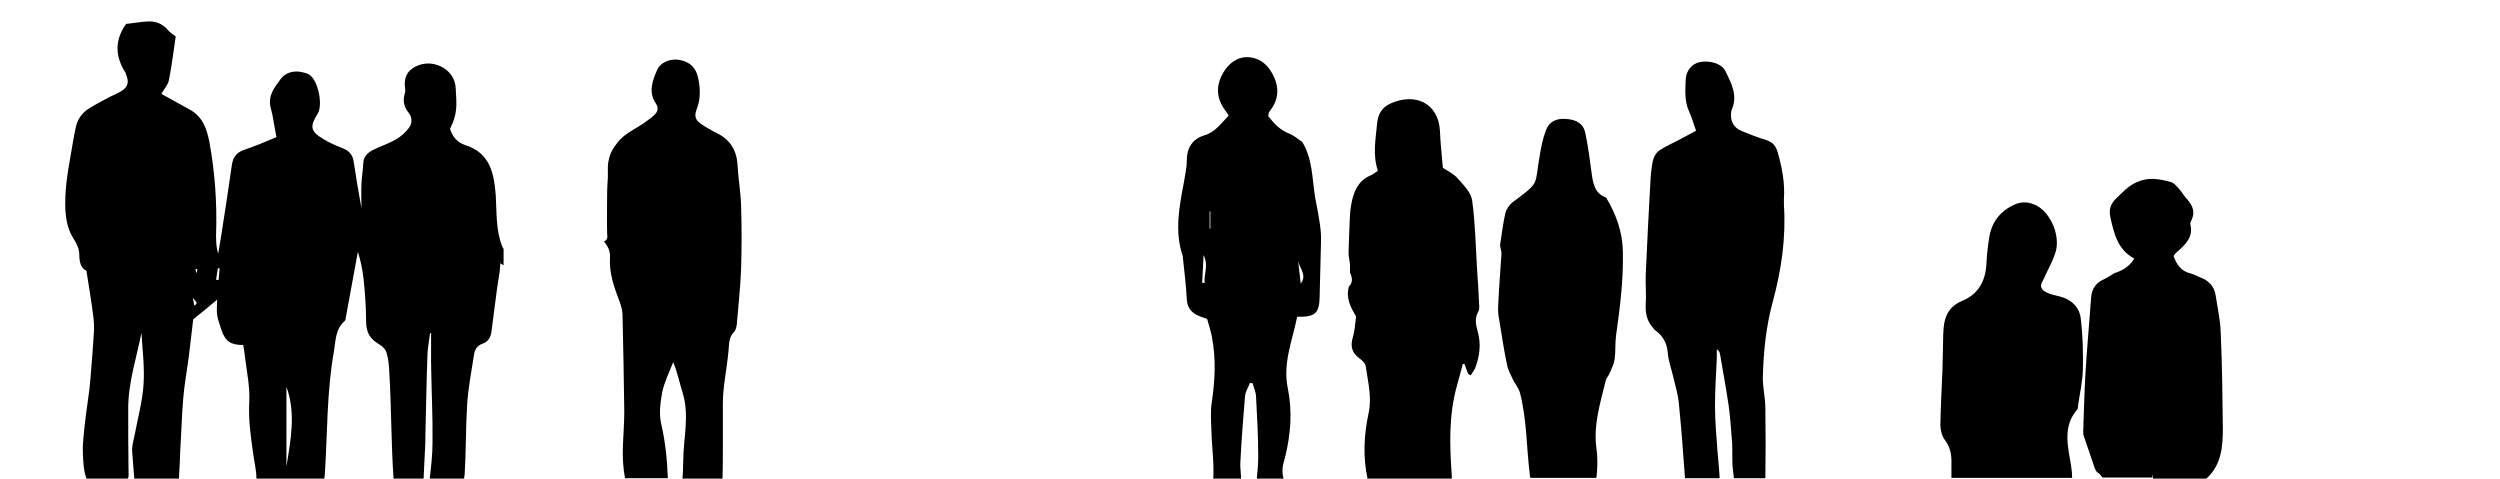 <?xml version="1.0" encoding="utf-8"?>
<!-- Generator: Adobe Illustrator 21.0.0, SVG Export Plug-In . SVG Version: 6.00 Build 0)  -->
<svg version="1.1" id="Layer_1" xmlns="http://www.w3.org/2000/svg" xmlns:xlink="http://www.w3.org/1999/xlink" x="0px" y="0px"
	 viewBox="0 0 700 134" style="enable-background:new 0 0 700 134;" xml:space="preserve">
<style type="text/css">
	.st0{fill:none;}
</style>
<g>
	<path d="M-106-49l-0.1-0.1L-106-49z"/>
	<path d="M536-22l-0.1-0.1L536-22z"/>
	<path d="M493-20l0.1,0.1L493-20z"/>
	<path class="st0" d="M337,71.4c-0.2,3-0.3,5.4-0.4,7.8c0.2,0,0.5,0,0.7,0C337,76.8,338.5,74.4,337,71.4z"/>
	<path class="st0" d="M363.5,73.3c0.2,2.1,0.5,4.1,0.7,6.2C366,77.1,364,75.3,363.5,73.3z"/>
	<path class="st0" d="M338.7,64c0.1,0,0.2,0,0.2,0c0-1.6,0-3.2,0-4.8c-0.1,0-0.2,0-0.2,0C338.7,60.8,338.7,62.4,338.7,64z"/>
	<path class="st0" d="M71.1,127.1c-0.7-4.9-1.5-9.7-1.1-14.7c0.3-4.1-0.7-8.3-1.2-12.4c-0.1-1.1-0.3-2.3-0.5-3.4
		c-3.4,0.1-5-1-6.1-4.2c-0.5-1.4-1-2.8-1.2-4.2c-0.2-1.4,0-2.9,0-4.3c-2.1,1.7-4.1,3.4-6.7,5.5c-0.4,3.1-0.8,7-1.3,11
		c-0.5,3.8-1.2,7.5-1.5,11.2c-0.4,4.6-0.6,9.3-0.8,13.9c-0.1,2.7-0.3,5.4-0.4,8.5H72C72,131.7,71.5,129.4,71.1,127.1z"/>
	<path class="st0" d="M37.7,121.8c0.9-4.8,2.1-9.5,2.5-14.3c0.3-4.7-0.3-9.5-0.6-14.3c-1.4,7-3.7,13.9-3.7,21.2
		c0,6.1,0,12.2,0.1,18.3c0,0.4,0.1,0.8,0.2,1.3h1.5c-0.2-2.5-0.4-5.1-0.6-7.6C37,124.9,37.5,123.4,37.7,121.8z"/>
	<path class="st0" d="M191.2,110.2c-0.9-2.9-1.4-5.9-2.7-8.8c-1.1,2.8-2.4,5.6-3.1,8.5c-0.6,2.8-1,5.9-0.3,8.6
		c1.2,5.1,1.7,10.3,1.9,15.5h4c0.1-1.6,0.2-3.1,0.2-4.7C191.3,123,193.1,116.6,191.2,110.2z"/>
	<path class="st0" d="M602.5,134h0.3c0-0.4-0.1-0.8-0.1-1.2C602.6,133.2,602.6,133.6,602.5,134z"/>
	<path class="st0" d="M108.6,99c-0.3-1-1.2-2-2-2.5c-3-1.6-3.8-3.5-3.8-6.8c0-3.9-0.3-7.7-0.7-11.6c-0.2-2.6-0.7-5.1-1.6-7.6
		c-1.1,6-2.2,12-3.3,18c-0.1,0.5-0.1,1.1-0.4,1.4c-2.6,2.3-2.5,5.6-3,8.5c-2,11.1-1.8,22.4-2.5,33.6c0,0.7-0.1,1.3-0.2,2h19.4
		c-0.7-10-0.6-19.9-1.2-29.9C109.2,102.4,109,100.6,108.6,99z"/>
	<path class="st0" d="M616.6,121.7L616.6,121.7C616.6,121.8,616.6,121.8,616.6,121.7z"/>
	<path class="st0" d="M616.4,121.4L616.4,121.4C616.4,121.3,616.4,121.3,616.4,121.4z"/>
	<path class="st0" d="M351.8,111.2c-0.1-1.3-0.7-2.6-1-3.9c-0.2,0-0.5-0.1-0.7-0.1c-0.5,1.3-1.3,2.5-1.4,3.8
		c-0.6,6.2-1,12.3-1.3,18.5c-0.1,1.5,0.2,3,0.3,4.5h4.3c0.2-2.1,0.4-4.2,0.4-6.3C352.4,122.2,352.1,116.7,351.8,111.2z"/>
	<path class="st0" d="M484.9,124.1c-0.2-3.6-0.5-7.1-1-10.7c-0.7-4.8-1.6-9.6-2.4-14.3c-0.1-0.4-0.3-0.9-0.9-1.3c0,0.9,0,1.8,0,2.7
		c-0.2,4.4-0.5,8.7-0.5,13.1c0,4.3,0.4,8.5,0.7,12.8c0.2,2.5,0.4,5.1,0.4,7.6h4.1c-0.1-1.2-0.3-2.4-0.4-3.5
		C485,128.4,485.1,126.2,484.9,124.1z"/>
	<path class="st0" d="M366,84.8L366,84.8C366,84.7,366,84.7,366,84.8z"/>
	<path class="st0" d="M55.3,75.4c-0.2,0-0.3-0.1-0.5-0.1c0,0.3,0,0.6,0,0.9c0.1,0,0.2,0,0.2,0C55.2,76,55.2,75.7,55.3,75.4z"/>
	<path class="st0" d="M55,84.6c-0.1-0.3-0.5-0.6-1-1.2c0.2,1,0.3,1.6,0.4,2.2C54.9,85.3,55.1,84.9,55,84.6z"/>
	<path class="st0" d="M80.2,108.3c0,7.4,0,14.9,0,22.3C81.4,123.1,82.9,115.7,80.2,108.3z"/>
	<path class="st0" d="M61.5,75.2c-0.2,0-0.4,0-0.5-0.1c-0.1,1.1-0.3,2.2-0.4,3.2c0.2,0,0.4,0,0.7,0.1C61.3,77.3,61.4,76.2,61.5,75.2
		z"/>
	<path class="st0" d="M121.4,124c0.1-7.5-0.3-14.9-0.4-22.4c-0.1-2.8,0-5.6,0-8.4c-0.1,0-0.2,0-0.3,0c-0.2,1.9-0.6,3.8-0.7,5.7
		c-0.3,7.8-0.4,15.5-0.6,23.3c0,1.2,0,2.3-0.1,3.5c-0.1,2.8-0.3,5.5-0.4,8.3h1.8C121,130.7,121.4,127.3,121.4,124z"/>
	<path d="M36,132.7c-0.1-6.1-0.1-12.2-0.1-18.3c0-7.3,2.3-14.1,3.7-21.2c0.3,4.8,0.9,9.6,0.6,14.3c-0.3,4.8-1.6,9.5-2.5,14.3
		c-0.3,1.5-0.8,3.1-0.7,4.6c0.2,2.5,0.4,5.1,0.6,7.6h12.5c0.2-3.2,0.3-5.9,0.4-8.5c0.3-4.6,0.4-9.3,0.8-13.9c0.3-3.8,1-7.5,1.5-11.2
		c0.5-3.9,0.9-7.9,1.3-11c2.6-2.1,4.6-3.7,6.7-5.5c0,1.4-0.2,2.9,0,4.3s0.8,2.8,1.2,4.2c1.1,3.2,2.6,4.2,6.1,4.2
		c0.2,1.1,0.4,2.3,0.5,3.4c0.5,4.1,1.4,8.3,1.2,12.4c-0.3,5,0.4,9.8,1.1,14.7c0.3,2.3,0.9,4.6,0.9,6.9h19c0.1-0.7,0.2-1.3,0.2-2
		c0.7-11.2,0.5-22.5,2.5-33.6c0.5-3,0.4-6.3,3-8.5c0.3-0.3,0.3-0.9,0.4-1.4c1.1-6,2.2-12,3.3-18c0.8,2.5,1.3,5,1.6,7.6
		c0.4,3.9,0.7,7.7,0.7,11.6c0,3.3,0.9,5.1,3.8,6.8c0.9,0.5,1.8,1.5,2,2.5c0.5,1.7,0.6,3.4,0.7,5.2c0.6,9.9,0.5,19.9,1.2,29.9h8.4
		c0.1-2.8,0.3-5.5,0.4-8.3c0.1-1.2,0.1-2.3,0.1-3.5c0.2-7.8,0.3-15.5,0.6-23.3c0.1-1.9,0.5-3.8,0.7-5.7c0.1,0,0.2,0,0.3,0
		c0,2.8,0,5.6,0,8.4c0.1,7.5,0.5,14.9,0.4,22.4c0,3.3-0.4,6.7-0.8,10h9.6c0.1-0.4,0.1-0.8,0.2-1.2c0.4-6.6,0.3-13.2,0.7-19.7
		c0.3-4.6,1.2-9.2,1.9-13.8c0.2-1.5,0.9-2.7,2.5-3.2c1.5-0.5,2.2-1.8,2.4-3.3c0.5-4.1,1.1-8.2,1.6-12.3c0.2-1.5,0.5-3,0.7-4.5l0,0
		c0.1-0.7,0.1-1.5,0.2-2.4c0.5,0.3,0.7,0.5,0.9,0.6c0-1.5,0-3.1,0-4.6l0,0c-0.2-0.3-0.4-0.7-0.5-1c-1.7-4.6-1.4-9.4-1.7-14.1
		c-0.5-6.2-1.6-11.8-8.6-14c-2.1-0.7-3.5-2.3-4.2-4.5c2.1-4.3,1.9-6.4,1.6-11.3c-0.1-2.6-1.4-4.5-3.4-5.8c-2.4-1.4-5.1-1.7-7.8-0.4
		c-2.6,1.3-3.3,3.3-3,6c0.1,0.6,0.1,1.2-0.1,1.7c-0.6,2.1-0.1,3.8,1.2,5.4c1,1.3,0.9,2.9,0,4.1c-1,1.3-2.2,2.4-3.6,3.2
		c-2,1.2-4.3,1.9-6.3,2.9c-1.6,0.8-2.9,1.9-2.9,4c-0.1,1.8-0.4,3.7-0.5,5.5c-0.1,2.6,0,5.2,0,6.9c-0.7-3.9-1.5-8.5-2.2-13.2
		c-0.3-1.9-1.4-3-3.3-3.7c-1.8-0.7-3.6-1.5-5.2-2.5c-3.6-2.1-3.8-3.5-1.6-7c1.6-2.4,0.2-9.4-2.3-11c-0.5-0.3-1.1-0.5-1.6-0.6
		c-2.5-0.7-5-0.1-6.4,1.8c-1.7,2.3-3.7,4.7-2.8,8.1c0.7,2.6,1,5.2,1.6,8.2c-3.1,1.3-5.9,2.5-8.9,3.5c-2.2,0.7-3.3,2.1-3.6,4.4
		C64,52.7,63,59.2,62,65.6c-0.3,1.8-0.6,3.6-0.9,5.4c-0.6-1.8-0.6-3.6-0.6-5.3c0.3-8.8-0.3-17.4-1.9-26.1c-0.8-4-2.1-7.2-5.8-9.1
		l0,0c-2.6-1.4-5.2-2.9-7.6-4.2c0.8-1.5,1.9-2.6,2.1-3.9c0.8-4,1.3-8.1,1.9-12.2c-0.6-0.5-1.5-1-2.1-1.7c-1.5-1.8-3.4-2.6-5.6-2.5
		c-2.1,0.1-4.2,0.5-6.2,0.7c-3.2,4.5-3.1,9-0.2,13.6c0.1,0.1,0.1,0.2,0.1,0.3c1.2,2.7,0.5,4.2-2.3,5.5c-2.6,1.2-5.2,2.6-7.7,4.1
		c-2.1,1.2-3.5,3.1-4,5.5c-0.6,2.8-1,5.5-1.5,8.3c-0.9,4.9-1.6,9.8-1.4,14.7c0.2,3,0.7,5.7,2.4,8.3c0.8,1.2,1.5,2.8,1.5,4.3
		c0,2.3,0.6,3.9,2,4.5c0.7,4.6,1.4,8.5,1.9,12.6c0.2,1.5,0.3,3.1,0.2,4.6c-0.3,4.4-0.6,8.9-1,13.3c-0.1,1.7-0.4,3.5-0.6,5.2
		c-0.4,2.9-0.8,5.7-1.1,8.6c-0.2,2.2-0.5,4.5-0.4,6.7c0.1,2.5,0.2,5.2,1.1,7.4c0,0,0,0.1,0.1,0.1h11.2C36.1,133.6,36,133.2,36,132.7
		z M80.2,108.3c2.7,7.4,1.2,14.9,0,22.3C80.2,123.1,80.2,115.7,80.2,108.3z M61,75.1c0.2,0,0.4,0,0.5,0.1c-0.1,1.1-0.2,2.2-0.3,3.2
		c-0.2,0-0.4,0-0.7-0.1C60.7,77.3,60.8,76.2,61,75.1z M54.8,75.3c0.2,0,0.3,0.1,0.5,0.1c-0.1,0.3-0.2,0.6-0.2,0.9
		c-0.1,0-0.2,0-0.2,0C54.8,75.9,54.8,75.6,54.8,75.3z M55,84.6c0.1,0.3,0,0.6-0.6,1c-0.1-0.6-0.2-1.2-0.4-2.2
		C54.5,84,54.8,84.3,55,84.6z"/>
	<path d="M141.4,74.1L141.4,74.1L141.4,74.1L141.4,74.1z"/>
	<path d="M35.9,6.5L35.9,6.5L35.9,6.5z"/>
	<path d="M602.7,132.8c0,0.4,0.1,0.8,0.1,1.2h15c4.2-3.8,4.6-8.9,4.6-14.1c-0.1-8.9-0.2-17.9-0.6-26.8c-0.1-3.5-0.9-6.9-1.4-10.3
		c-0.4-2.7-2-4.3-4.5-5.2c-0.8-0.3-1.6-0.8-2.4-1c-2.7-0.6-4-2.4-4.9-4.9c0.3-0.4,0.5-0.8,0.9-1.1c2.4-2.1,4.7-4.2,3.8-7.8
		c-0.1-0.3,0.1-0.8,0.3-1.1c1.1-2.3,0.4-4.1-1.2-5.9c-0.9-1-1.6-2.2-2.5-3.2c-0.6-0.6-1.2-1.4-2-1.6c-3.2-0.9-6.2-1.5-9.6,0
		c-2.5,1.1-4,2.9-5.8,4.6c-1.7,1.6-2,3.3-1.6,5.2c1,4.5,2,9.1,6.7,11.6c-1.4,2.3-3.4,3.4-5.6,4.1l0,0c-0.9,0.5-1.8,1.2-2.7,1.6
		c-2.4,1-3.6,2.7-3.8,5.3c-0.5,7.3-1.2,14.5-1.6,21.7c-0.3,5.2-0.4,10.5-0.6,15.7c0,0.5,0,1,0.2,1.4c1,2.9,2,5.9,3,8.8
		c0.2,0.4,0.4,1,0.7,1.2c0.7,0.4,1.1,1,1.5,1.5h13.9C602.6,133.6,602.6,133.2,602.7,132.8z M616.4,121.4L616.4,121.4L616.4,121.4
		c0,0,0.1,0.1,0.1,0.2s0.1,0.1,0.1,0.2l0,0l0,0c0,0.1,0,0,0,0c0,0.1,0,0,0,0s-0.1-0.1-0.1-0.2C616.4,121.5,616.4,121.4,616.4,121.4
		C616.4,121.3,616.4,121.3,616.4,121.4C616.4,121.3,616.4,121.3,616.4,121.4z"/>
	<path d="M616.6,121.7L616.6,121.7C616.6,121.8,616.6,121.8,616.6,121.7z"/>
	<path d="M616.6,121.7c0,0,0-0.1-0.1-0.2c0-0.1-0.1-0.2-0.1-0.2s0,0.1,0.1,0.2C616.5,121.6,616.6,121.7,616.6,121.7z"/>
	<path d="M616.4,121.4L616.4,121.4C616.4,121.3,616.4,121.3,616.4,121.4z"/>
	<path d="M168.9,67.8L168.9,67.8C168.9,67.7,168.9,67.7,168.9,67.8L168.9,67.8z"/>
	<path d="M185.1,118.5c-0.6-2.7-0.2-5.8,0.3-8.6c0.6-2.9,2-5.7,3.1-8.5c1.2,2.9,1.8,5.9,2.7,8.8c1.9,6.4,0.1,12.7,0.1,19.1
		c0,1.6-0.1,3.1-0.2,4.7h11.2c0.1-2.6,0.1-5.3,0.1-7.9c0-4.3,0-8.7,0-13c0-1.6,0.1-3.3,0.3-4.9c0.4-3.4,1-6.7,1.3-10.1
		c0.2-1.8,0-3.6,1.5-5.1c0.5-0.5,0.7-1.4,0.8-2.1c0.4-5.1,1-10.2,1.2-15.4c0.2-6,0.2-12,0-17.9c-0.1-3.9-0.8-7.7-1-11.6
		c-0.3-4.4-2.5-7.4-6.6-9.1l-0.1-0.1c-1.1-0.6-2.2-1.2-3.2-1.9c-1.9-1.2-2.3-2.3-1.5-4.4c1.1-2.8,1-5.7,0.4-8.6
		c-0.6-2.9-2.2-4.5-5.1-5.1c-2.5-0.5-5.4,0.5-6.4,2.8c-1.3,2.9-2.5,6.2-0.4,9.3c0.9,1.3,0.6,2.4-0.4,3.3c-0.6,0.6-1.3,1.1-2,1.6
		c-2.8,2.2-6.4,3.4-8.5,6.4l0,0c-1.8,2.2-2.6,4.6-2.5,7.5c0.1,2.1-0.2,4.2-0.2,6.3c0,3.7-0.1,7.5,0,11.2c0,1,0.4,1.9-0.9,2.4
		c1.1,1.3,1.8,2.7,1.7,4.5c-0.3,4.4,1.2,8.4,2.7,12.4c0.4,1.1,0.7,2.2,0.8,3.3c0.2,9.1,0.4,18.2,0.5,27.4c0,3.4-0.3,6.8-0.4,10.2
		c-0.1,2.9,0.1,5.7,0.6,8.5h12C186.8,128.8,186.3,123.6,185.1,118.5z"/>
	<path d="M480.9,126.4c-0.3-4.2-0.7-8.5-0.7-12.8c0-4.4,0.3-8.7,0.5-13.1c0-0.9,0-1.8,0-2.7c0.6,0.4,0.8,0.8,0.9,1.3
		c0.8,4.8,1.7,9.5,2.4,14.3c0.5,3.5,0.7,7.1,1,10.7c0.1,2.1,0,4.2,0.1,6.3c0.1,1.2,0.3,2.4,0.4,3.5h8.8c0.1-6.5,0.1-13,0-19.6
		c0-3-0.8-6-0.7-8.9c0.2-7.1,0.9-14.1,2.8-21c2.4-8.9,3.7-17.8,3.1-27c0-0.6,0-1.2,0-1.7c0.3-4.4-0.5-8.7-1.7-12.9
		c-0.5-1.9-1.4-3-3.3-3.6c-2.3-0.7-4.6-1.6-6.8-2.5c-2.5-1-3.4-3.1-2.9-5.8l0,0c1.9-4.1,0-7.6-1.7-11c-1-2.1-4.4-3.1-7.2-2.5
		c-2.1,0.4-3.8,2.4-3.9,4.8c-0.1,3-0.4,6,0.9,8.9c0.7,1.6,1.3,3.4,2,5.5c-1.4,0.8-2.9,1.5-4.3,2.3c-2,1.1-4.2,2-6.1,3.3
		c-0.8,0.6-1.5,1.8-1.7,2.8c-0.4,2-0.6,4-0.7,6.1c-0.5,8.6-0.9,17.2-1.3,25.8c-0.1,2.8,0.2,5.6,0,8.4c-0.1,2.3,0.3,4.4,1.8,6.2l0,0
		c0.3,0.4,0.6,0.8,1,1.1c2.2,1.6,3.2,3.7,3.4,6.4c0.2,2.2,1,4.3,1.5,6.5c0.6,2.6,1.4,5.1,1.6,7.7c0.7,6.9,1.2,13.8,1.7,20.7h9.7
		C481.4,131.5,481.1,128.9,480.9,126.4z"/>
	<path d="M406.5,133.2c-0.6-8.5-0.9-17,1.5-25.4c0.5-2,1.1-3.9,1.6-5.9c0.2,0,0.4,0,0.5,0.1c0.3,0.9,0.6,1.8,1,2.7
		c0.2,0.1,0.5,0.3,0.7,0.4c0.4-0.6,0.8-1.3,1.2-1.9l0,0c1.3-3.4,1.8-6.9,0.7-10.6c-0.5-1.8-0.8-3.5,0.2-5.3c0.5-0.8,0.2-2.1,0.2-3.1
		c-0.1-2.8-0.3-5.6-0.5-8.4c-0.4-6.6-0.5-13.2-1.4-19.7c-0.3-2.2-2.4-4.3-4-6.1c-1.2-1.4-3-2.2-4.2-3c-0.3-3.8-0.7-7-0.8-10.2
		c-0.4-8.1-7.1-10.9-13.9-7.8c-2.3,1-3.5,3-3.7,5.5c-0.4,4.4-1.3,8.8,0.2,13.3c-0.7,0.5-1.3,1-2,1.3c-2.8,1.1-4.2,3.4-5,6.1
		c-0.4,1.6-0.7,3.2-0.8,4.9c-0.2,3.6-0.3,7.2-0.4,10.8c0,1,0.3,2.1,0.4,3.1l0,0c0,0.8,0,1.6,0,2.4l0,0c0.8,1.5,0.7,2.9-0.3,3.8
		c-0.9,3.2,0.4,5.7,1.9,8.2c0.2,0.3,0.1,0.8,0,1.1c-0.2,1.6-0.3,3.3-0.8,4.9c-0.7,2.4-0.4,4.3,1.8,5.9c0.7,0.5,1.7,1.4,1.8,2.2
		c0.6,4.4,1.8,8.7,0.8,13.2c-1.3,6.1-1.6,12.2-0.3,18.3h23.6C406.5,133.7,406.5,133.4,406.5,133.2z"/>
	<path d="M347.3,129.5c0.3-6.2,0.8-12.4,1.3-18.5c0.1-1.3,0.9-2.5,1.4-3.8c0.2,0,0.5,0.1,0.7,0.1c0.4,1.3,1,2.6,1,3.9
		c0.3,5.5,0.6,11,0.6,16.6c0,2.1-0.2,4.2-0.4,6.3h7.6c-0.4-0.7-0.4-1.8-0.4-2.6c0-1.1,0.4-2.3,0.7-3.4c1.6-6.4,2.1-12.9,0.8-19.3
		c-1.5-7.1,1.3-13.5,2.6-20.1c5.1,0.1,6.2-1,6.3-5.6c0.1-5.4,0.3-10.8,0.4-16.2c0-1.7-0.2-3.5-0.5-5.2c-0.3-2.2-0.8-4.4-1.2-6.6
		c-0.8-5.2-0.7-10.7-3.6-15.4c-1.1-0.7-2.2-1.7-3.4-2.2c-2.7-1-4.5-2.9-6.1-5c0.1-0.3,0.1-0.5,0.1-0.7c0.1-0.3,0.2-0.5,0.4-0.8
		c2.6-3.3,2.6-6.8,0.7-10.3c-1.5-2.9-4-4.7-7.2-4.7c-2.7,0-5,1.7-6.5,4.2c-2.4,4-2,7.7,0.9,11.3l0,0c0.2,0.3,0.5,0.8,0.5,0.9
		c-2.1,2.1-3.7,4.6-6.8,5.5c-3.3,1-4.9,3.5-4.9,7.1c0,2-0.5,4-0.8,6c-1.3,6.9-2.7,13.8-0.3,20.8c0,0.1,0,0.2,0,0.3
		c0.4,3.9,0.9,7.7,1.1,11.6c0.1,2.5,1.3,3.9,3.5,4.8c0.7,0.3,1.4,0.5,2.2,0.8c0.5,1.8,1.1,3.6,1.4,5.4c1.1,6,0.8,11.9-0.1,17.9
		c-0.4,2.6-0.2,5.4-0.1,8.1c0.1,4.5,0.8,9,0.5,13.5h7.8C347.5,132.5,347.2,131,347.3,129.5z M365.9,85c0-0.1,0.1-0.1,0.1-0.2l0,0
		l0,0c0-0.1,0,0,0,0c0-0.1,0,0,0,0S366,84.9,365.9,85l-0.1,0.1L365.9,85z M364.2,79.4c-0.2-2.1-0.5-4.1-0.7-6.2
		C364,75.3,366,77.1,364.2,79.4z M337.3,79.2c-0.2,0-0.5,0-0.7,0c0.1-2.4,0.3-4.9,0.4-7.8C338.5,74.4,337,76.8,337.3,79.2z
		 M338.9,64c-0.1,0-0.2,0-0.2,0c0-1.6,0-3.2,0-4.8c0.1,0,0.2,0,0.2,0C338.9,60.8,338.9,62.4,338.9,64z"/>
	<path d="M366,84.8c0,0-0.1,0.1-0.1,0.2l-0.1,0.1l0.1-0.1C366,84.9,366,84.8,366,84.8z"/>
	<polygon points="364.7,39.5 364.8,39.5 364.8,39.5 	"/>
	<path d="M366,84.8L366,84.8C366,84.7,366,84.7,366,84.8z"/>
	<path d="M447,125.5c-0.9-6.5,1.1-12.7,2.6-18.9c0.2-0.8,0.9-1.5,1.2-2.3c0.5-1.2,1.1-2.4,1.3-3.7c0.3-2.2,0.1-4.5,0.4-6.7
		c1.1-7.8,2.1-15.6,1.9-23.5c-0.1-5.5-1.9-10.4-4.7-15.1c-3.1-1.1-3.6-3.7-4-6.5c-0.5-3.8-1-7.7-1.8-11.5c-0.5-2.6-2.4-3.8-5.4-4
		c-2.7-0.2-4.7,0.7-5.6,3.1c-0.9,2.3-1.4,4.8-1.8,7.3c-1.5,8.3,0.3,7.1-7.4,12.8c-1,0.7-1.9,2-2.2,3.2c-0.7,3-1,6-1.5,9l0,0
		c0.1,0.8,0.5,1.7,0.4,2.5c-0.3,4.7-0.7,9.5-0.9,14.2c-0.1,1.4,0,2.9,0.3,4.3c0.7,4.2,1.3,8.4,2.2,12.6c0.3,1.3,0.9,2.5,1.5,3.7
		c0.6,1.4,1.7,2.6,2.1,4c1.9,7.4,1.8,15,2.7,22.5c0,0.4,0.1,0.9,0.2,1.3H447C447.3,131.2,447.4,128.4,447,125.5z M430.3,114.6
		L430.3,114.6l0.1,0.1L430.3,114.6z"/>
	<path d="M449.7,55.4L449.7,55.4L449.7,55.4z"/>
	<path d="M579.9,130.4c-0.8-5.1-2.5-10.9,1.7-15.7c0.3-0.3,0.2-1,0.3-1.5c0.5-3.2,1.2-6.4,1.3-9.6c0.1-4.8,0-9.7-0.6-14.5
		c-0.4-3.2-2.7-5.3-5.9-6.1c-1.2-0.3-2.5-0.5-3.6-1.1c-1.4-0.6-2.2-1.7-1.1-3.3l0,0c1.1-2.5,2.5-4.9,3.4-7.5
		c1.7-4.5-0.9-11.1-4.9-13.4c-2.1-1.2-4.4-1.4-6.5-0.4c-3.9,1.8-6.3,4.8-7,9.1c-0.4,2.5-0.7,5-0.8,7.4c-0.2,4.8-2.3,8.6-6.7,10.4
		c-4.6,1.9-5.3,5.5-5.4,9.6c-0.1,3.1-0.1,6.2-0.2,9.4c-0.2,5.2-0.5,10.5-0.6,15.7c0,1.4,0.4,3.1,1.2,4.2c1.7,2.2,2,4.5,1.9,7
		c0,1.2,0,2.5,0,3.7h33.8C580.2,132.8,580.1,131.6,579.9,130.4z"/>
	<polygon points="494.1,99.6 494.1,99.5 494,99.7 	"/>
	<path d="M430.3,114.6l0.1,0.1L430.3,114.6z"/>
	<path d="M71,140.6L71,140.6C70.9,140.5,70.9,140.5,71,140.6C70.9,140.5,70.9,140.5,71,140.6L71,140.6z"/>
</g>
</svg>
